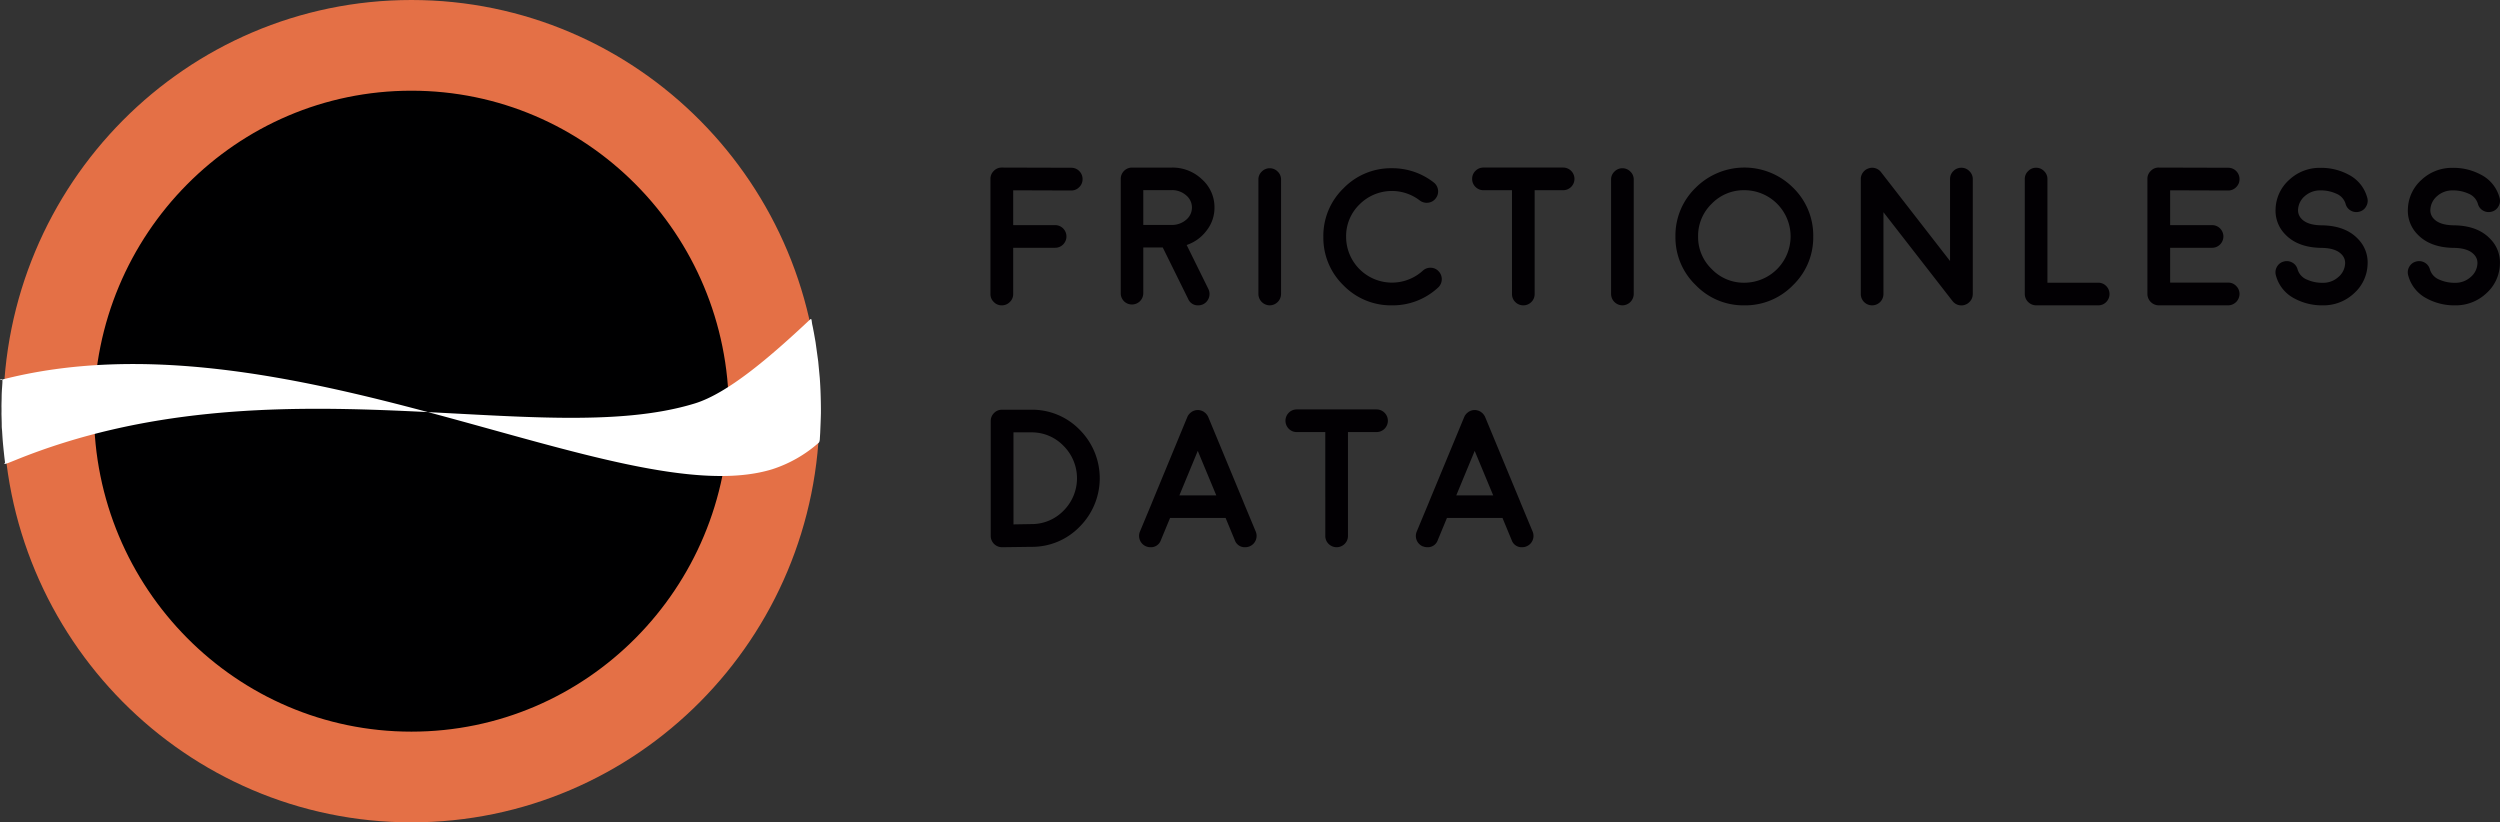 <?xml version="1.0" encoding="UTF-8" standalone="no"?>
<svg
   xmlns:dc="http://purl.org/dc/elements/1.1/"
   xmlns:cc="http://creativecommons.org/ns#"
   xmlns:rdf="http://www.w3.org/1999/02/22-rdf-syntax-ns#"
   xmlns:svg="http://www.w3.org/2000/svg"
   xmlns="http://www.w3.org/2000/svg"
   xmlns:sodipodi="http://sodipodi.sourceforge.net/DTD/sodipodi-0.dtd"
   xmlns:inkscape="http://www.inkscape.org/namespaces/inkscape"
   inkscape:version="1.0rc1 (09960d6, 2020-04-09)"
   sodipodi:docname="logo.svg"
   version="1.1"
   viewBox="0 0 826.904 272"
   height="272"
   width="826.904"
   data-name="Component 8 – 2"
   id="Component_8_2">
  <rect x="0" y="0" width="826.904" height="272" fill="#333333" stroke="none"/>
  <defs
     id="defs200" />
  <sodipodi:namedview
     inkscape:document-rotation="0"
     inkscape:current-layer="Component_8_2"
     inkscape:window-maximized="1"
     inkscape:window-y="23"
     inkscape:window-x="0"
     inkscape:cy="127.04896"
     inkscape:cx="421.96164"
     inkscape:zoom="1.2104322"
     showgrid="false"
     id="namedview198"
     inkscape:window-height="755"
     inkscape:window-width="1280"
     inkscape:pageshadow="2"
     inkscape:pageopacity="0"
     guidetolerance="10"
     gridtolerance="10"
     objecttolerance="10"
     borderopacity="1"
     bordercolor="#666666"
     pagecolor="#ffffff" />
  <g
     transform="translate(-73.861,-38.767)"
     data-name="Group 211"
     id="Group_211">
    <ellipse
       style="fill:#000001"
       transform="translate(91.939,53.767)"
       ry="120.5"
       rx="119.5"
       cy="120.5"
       cx="119.5"
       data-name="Ellipse 338"
       id="Ellipse_338" />
    <g
       style="fill:none;stroke:#e47046;stroke-width:30"
       transform="translate(74.939,38.767)"
       data-name="Ellipse 339"
       id="Ellipse_339">
      <ellipse
         style="stroke:none"
         id="ellipse173"
         ry="136"
         rx="135"
         cy="136"
         cx="135" />
      <ellipse
         style="fill:none"
         id="ellipse175"
         ry="121"
         rx="120"
         cy="136"
         cx="135" />
    </g>
    <path
       style="fill:#ffffff"
       inkscape:connector-curvature="0"
       transform="matrix(0.819,-0.574,0.574,0.819,-1419.776,785.093)"
       d="M 1771.391,519.724 C 1721.715,503.659 1669.967,382.637 1579.134,349 c 0.035,0.016 0.486,-0.266 0.627,0.05 0.345,0.19 -0.371,0.986 -1.382,2.243 -0.406,0.506 -1.212,1.478 -2.063,2.677 -0.7,0.993 -1.061,1.428 -1.663,2.279 -0.257,0.365 -0.758,1.143 -1.436,2.051 -0.26,0.348 -1.531,2.356 -2.227,3.324 -0.133,0.184 -0.218,0.308 -0.448,0.686 -0.017,0.008 -0.078,0.169 -0.571,0.986 -0.645,1.07 -1.256,2.015 -2.38,4 -1.124,1.985 -0.569,1.017 -1.383,2.472 l -0.133,0.242 c -0.682,1.216 -1.2,2.282 -1.246,2.292 -1.216,0.284 0.59,0.661 3.376,1.3 89.449,20.574 143.6,97.071 194.692,113.6 10.927,3.534 29.422,1.692 47.1,-0.856 0.8,-0.115 0.264,0.512 -0.228,1.552 -0.226,0.477 -0.364,0.911 -0.755,1.722 -0.141,0.324 -0.435,0.986 -0.435,0.986 l -1.366,2.924 -2.928,5.7 -2.71,4.77 c 0,0 -0.914,1.547 -2.229,3.6 -1.236,1.928 -3.023,4.585 -4.2,6.229 -1.222,1.667 -2.92,3.864 -3.849,5.089 l -1.123,1.407 c -0.689,0.957 -1.112,1.021 -1.118,1.021 a 43.2,43.2 0 0 1 -17.665,-1.622 z"
       data-name="Path 1328"
       id="Path_1328" />
  </g>
  <path
     style="fill:#020003"
     inkscape:connector-curvature="0"
     d="m 331.379,55.423 h -0.032 a 3.533,3.533 0 0 0 -2.634,1.111 3.569,3.569 0 0 0 -1.111,2.665 v 38.055 a 3.533,3.533 0 0 0 1.111,2.634 3.533,3.533 0 0 0 2.634,1.111 3.636,3.636 0 0 0 2.666,-1.111 3.533,3.533 0 0 0 1.111,-2.634 V 81.954 h 13.838 a 3.69,3.69 0 0 0 2.666,-1.079 3.755,3.755 0 0 0 0,-5.332 3.69,3.69 0 0 0 -2.666,-1.079 h -13.838 V 62.945 l 19.17,0.063 h 0.032 a 3.533,3.533 0 0 0 2.634,-1.109 3.533,3.533 0 0 0 1.111,-2.634 3.69,3.69 0 0 0 -1.079,-2.666 3.636,3.636 0 0 0 -2.666,-1.111 z m 46.776,18.976 V 62.881 h 9.394 a 7.035,7.035 0 0 1 4.73,1.682 5.225,5.225 0 0 1 0.1,8.093 7.153,7.153 0 0 1 -4.57,1.746 z m 23.55,-5.745 a 12.33,12.33 0 0 0 -4.158,-9.355 14.08,14.08 0 0 0 -10,-3.872 h -13.137 a 3.738,3.738 0 0 0 -3.713,3.745 v 37.827 a 3.685,3.685 0 0 0 3.713,3.713 3.738,3.738 0 0 0 3.745,-3.713 V 81.861 h 6.443 l 8.411,17.043 a 3.45,3.45 0 0 0 3.332,2.095 3.77,3.77 0 0 0 1.65,-0.381 3.782,3.782 0 0 0 1.714,-4.983 l -7.2,-14.6 a 13.626,13.626 0 0 0 6.6,-4.792 12.165,12.165 0 0 0 2.599,-7.585 z m 18.274,32.345 a 3.794,3.794 0 0 0 3.745,-3.745 V 59.39 a 3.533,3.533 0 0 0 -1.111,-2.634 3.679,3.679 0 0 0 -5.269,0 3.533,3.533 0 0 0 -1.111,2.634 v 37.864 a 3.794,3.794 0 0 0 3.746,3.745 z m 40.4,0 a 22.029,22.029 0 0 0 15.3,-5.9 3.758,3.758 0 0 0 0.222,-5.3 3.553,3.553 0 0 0 -2.6,-1.238 3.627,3.627 0 0 0 -2.7,0.984 15.168,15.168 0 0 1 -25.359,-11.2 14.617,14.617 0 0 1 4.437,-10.735 15.117,15.117 0 0 1 19.932,-1.3 3.752,3.752 0 0 0 2.793,0.73 3.573,3.573 0 0 0 2.476,-1.428 3.682,3.682 0 0 0 0.762,-2.793 3.732,3.732 0 0 0 -1.428,-2.476 22.155,22.155 0 0 0 -13.838,-4.7 21.852,21.852 0 0 0 -16.028,6.665 21.837,21.837 0 0 0 -6.633,16.028 21.9,21.9 0 0 0 6.633,16.028 21.9,21.9 0 0 0 16.031,6.635 z m 39.73,-3.745 a 3.636,3.636 0 0 0 1.111,2.666 3.755,3.755 0 0 0 5.269,0 3.636,3.636 0 0 0 1.111,-2.666 V 62.913 h 9.458 a 3.738,3.738 0 0 0 3.713,-3.745 3.738,3.738 0 0 0 -3.713,-3.745 h -26.379 a 3.636,3.636 0 0 0 -2.666,1.111 3.584,3.584 0 0 0 -1.079,2.634 3.584,3.584 0 0 0 1.079,2.634 3.636,3.636 0 0 0 2.666,1.111 h 9.426 z m 36.521,3.745 a 3.794,3.794 0 0 0 3.745,-3.745 V 59.39 a 3.533,3.533 0 0 0 -1.111,-2.634 3.679,3.679 0 0 0 -5.269,0 3.533,3.533 0 0 0 -1.111,2.634 v 37.864 a 3.794,3.794 0 0 0 3.746,3.745 z m 40.333,-38.086 a 15.279,15.279 0 0 1 15.3,15.3 15.333,15.333 0 0 1 -15.3,15.3 14.655,14.655 0 0 1 -10.791,-4.514 14.655,14.655 0 0 1 -4.507,-10.791 14.759,14.759 0 0 1 4.507,-10.823 14.706,14.706 0 0 1 10.791,-4.472 z m 0,38.086 a 21.978,21.978 0 0 0 16.123,-6.7 21.926,21.926 0 0 0 6.665,-16.091 22.031,22.031 0 0 0 -6.665,-16.123 22.8,22.8 0 0 0 -32.214,0 21.978,21.978 0 0 0 -6.7,16.123 21.874,21.874 0 0 0 6.7,16.091 21.874,21.874 0 0 0 16.091,6.7 z m 68.866,-1.428 a 2.385,2.385 0 0 0 0.222,0.254 v 0.032 l 0.032,0.032 a 3.459,3.459 0 0 0 0.286,0.254 0.945,0.945 0 0 0 0.127,0.1 q 0.127,0.1 0.222,0.159 a 0.945,0.945 0 0 0 0.127,0.1 1.741,1.741 0 0 1 0.222,0.1 0.183,0.183 0 0 0 0.127,0.063 0.708,0.708 0 0 0 0.254,0.1 0.327,0.327 0 0 0 0.127,0.063 2.2,2.2 0 0 0 0.254,0.063 q 0.159,0.063 0.127,0.032 0.127,0.032 0.317,0.063 0.127,0.032 0.063,0 a 2.93,2.93 0 0 0 0.413,0.032 4.9,4.9 0 0 0 0.54,-0.032 l 0.1,-0.032 a 2.233,2.233 0 0 0 0.54,-0.127 l 0.063,-0.032 a 5.286,5.286 0 0 0 0.508,-0.222 h 0.032 a 4.642,4.642 0 0 0 0.476,-0.317 l 0.032,-0.032 q 0.127,-0.1 0.032,-0.032 a 0.681,0.681 0 0 0 0.159,-0.127 q 0.127,-0.1 0.127,-0.127 0.032,0 0.127,-0.127 l 0.127,-0.127 0.1,-0.127 a 1.434,1.434 0 0 0 0.127,-0.19 l 0.1,-0.1 0.1,-0.19 0.1,-0.159 0.063,-0.159 a 0.984,0.984 0 0 0 0.063,-0.19 0.556,0.556 0 0 0 0.063,-0.159 0.463,0.463 0 0 0 0.063,-0.19 l 0.032,-0.159 a 0.442,0.442 0 0 0 0.032,-0.19 0.869,0.869 0 0 0 0.032,-0.19 v -0.159 a 0.869,0.869 0 0 0 0.032,-0.19 V 59.231 a 3.533,3.533 0 0 0 -1.14,-2.632 3.533,3.533 0 0 0 -2.634,-1.111 3.636,3.636 0 0 0 -2.666,1.111 3.584,3.584 0 0 0 -1.079,2.634 v 27.1 l -22.821,-29.387 a 3.65,3.65 0 0 0 -1.873,-1.3 3.519,3.519 0 0 0 -2.285,0.063 3.6,3.6 0 0 0 -1.841,1.365 3.558,3.558 0 0 0 -0.7,2.158 v 38.022 a 3.745,3.745 0 0 0 7.49,0 V 70.181 l 22.82,29.358 v 0.032 z m 27.638,-44.085 a 3.533,3.533 0 0 0 -2.635,1.113 3.533,3.533 0 0 0 -1.111,2.634 v 38.021 a 3.794,3.794 0 0 0 3.746,3.745 h 20.535 a 3.636,3.636 0 0 0 2.666,-1.111 3.755,3.755 0 0 0 0,-5.269 3.636,3.636 0 0 0 -2.666,-1.111 h -16.79 V 59.231 a 3.533,3.533 0 0 0 -1.111,-2.632 3.533,3.533 0 0 0 -2.634,-1.113 z m 44.332,37.991 V 81.956 h 13.838 a 3.69,3.69 0 0 0 2.666,-1.079 3.755,3.755 0 0 0 0,-5.332 3.69,3.69 0 0 0 -2.666,-1.079 h -13.838 V 62.945 l 19.17,0.063 h 0.032 a 3.533,3.533 0 0 0 2.634,-1.111 3.533,3.533 0 0 0 1.111,-2.634 3.69,3.69 0 0 0 -1.08,-2.664 3.636,3.636 0 0 0 -2.666,-1.111 l -22.947,-0.063 h -0.032 a 3.533,3.533 0 0 0 -2.634,1.111 3.569,3.569 0 0 0 -1.108,2.663 v 38.055 a 3.794,3.794 0 0 0 3.743,3.745 h 22.979 a 3.794,3.794 0 0 0 3.745,-3.745 3.636,3.636 0 0 0 -1.111,-2.666 3.533,3.533 0 0 0 -2.634,-1.111 z m 65.311,-6.03 a 11.049,11.049 0 0 0 -3.174,-8.411 q -4.126,-4.38 -11.9,-4.507 h -0.157 q -4.634,-0.063 -6.6,-2.126 a 4.036,4.036 0 0 1 -1.174,-2.983 6.284,6.284 0 0 1 2.253,-4.57 7.586,7.586 0 0 1 5.142,-1.873 12.145,12.145 0 0 1 5.173,1.047 5.262,5.262 0 0 1 3.142,3.333 3.6,3.6 0 0 0 1.714,2.285 3.666,3.666 0 0 0 2.825,0.381 3.49,3.49 0 0 0 2.253,-1.714 3.587,3.587 0 0 0 0.413,-2.825 12.038,12.038 0 0 0 -6.252,-7.744 19.115,19.115 0 0 0 -9.268,-2.222 14.671,14.671 0 0 0 -10.283,3.936 13.458,13.458 0 0 0 -4.539,9.648 11.108,11.108 0 0 0 3.174,8.411 q 4.126,4.348 11.9,4.475 h 0.159 q 4.634,0.063 6.6,2.158 a 3.936,3.936 0 0 1 1.168,2.953 6.172,6.172 0 0 1 -2.285,4.57 7.468,7.468 0 0 1 -5.11,1.873 12.361,12.361 0 0 1 -5.205,-1.049 5.261,5.261 0 0 1 -3.11,-3.333 3.6,3.6 0 0 0 -1.714,-2.285 3.666,3.666 0 0 0 -2.825,-0.381 3.6,3.6 0 0 0 -2.285,1.714 3.666,3.666 0 0 0 -0.381,2.825 12.038,12.038 0 0 0 6.252,7.744 19.115,19.115 0 0 0 9.272,2.222 14.744,14.744 0 0 0 10.283,-3.936 13.427,13.427 0 0 0 4.539,-9.616 z m 43.761,0 a 11.049,11.049 0 0 0 -3.174,-8.411 q -4.126,-4.38 -11.9,-4.507 h -0.159 q -4.634,-0.063 -6.6,-2.126 a 4.036,4.036 0 0 1 -1.174,-2.983 6.284,6.284 0 0 1 2.253,-4.57 7.586,7.586 0 0 1 5.142,-1.873 12.145,12.145 0 0 1 5.173,1.047 5.262,5.262 0 0 1 3.142,3.333 3.6,3.6 0 0 0 1.714,2.285 3.666,3.666 0 0 0 2.825,0.381 3.49,3.49 0 0 0 2.253,-1.714 3.587,3.587 0 0 0 0.413,-2.825 12.038,12.038 0 0 0 -6.252,-7.744 19.115,19.115 0 0 0 -9.268,-2.222 14.671,14.671 0 0 0 -10.283,3.936 13.458,13.458 0 0 0 -4.539,9.648 11.108,11.108 0 0 0 3.174,8.411 q 4.126,4.348 11.9,4.475 h 0.159 q 4.634,0.063 6.6,2.158 a 3.936,3.936 0 0 1 1.174,2.952 6.172,6.172 0 0 1 -2.285,4.57 7.468,7.468 0 0 1 -5.11,1.873 12.361,12.361 0 0 1 -5.205,-1.047 5.261,5.261 0 0 1 -3.11,-3.333 3.6,3.6 0 0 0 -1.714,-2.285 3.666,3.666 0 0 0 -2.825,-0.381 3.6,3.6 0 0 0 -2.285,1.714 3.666,3.666 0 0 0 -0.381,2.825 12.038,12.038 0 0 0 6.252,7.744 19.115,19.115 0 0 0 9.268,2.221 14.744,14.744 0 0 0 10.283,-3.936 13.427,13.427 0 0 0 4.539,-9.616 z m -491.652,55.561 h 5.84 a 14.565,14.565 0 0 1 10.728,4.475 15.133,15.133 0 0 1 0,21.423 14.654,14.654 0 0 1 -10.759,4.443 l -5.808,0.1 z m -3.713,37.991 9.553,-0.127 a 21.889,21.889 0 0 0 16.06,-6.665 22.68,22.68 0 0 0 0,-32.056 21.942,21.942 0 0 0 -16.06,-6.633 h -9.617 a 3.584,3.584 0 0 0 -2.634,1.081 3.636,3.636 0 0 0 -1.111,2.666 v 37.991 a 3.738,3.738 0 0 0 3.745,3.743 z m 58.583,-17.139 6.09,-14.726 6.125,14.727 z m -11.01,16.853 a 3.74,3.74 0 0 0 1.428,0.286 3.455,3.455 0 0 0 3.459,-2.317 l 3.047,-7.363 h 18.373 l 3.047,7.363 a 3.455,3.455 0 0 0 3.459,2.317 3.74,3.74 0 0 0 1.428,-0.286 3.743,3.743 0 0 0 2.031,-4.888 l -4.031,-9.68 v -0.032 l -11.678,-28.183 a 2.221,2.221 0 0 0 -0.159,-0.317 0.464,0.464 0 0 0 -0.1,-0.159 0.464,0.464 0 0 1 -0.1,-0.159 q 0,-0.032 -0.127,-0.159 l -0.1,-0.127 q 0,-0.032 -0.127,-0.159 -0.1,-0.1 -0.1,-0.127 a 0.681,0.681 0 0 1 -0.159,-0.127 q -0.1,-0.1 -0.127,-0.1 a 1.921,1.921 0 0 0 -0.159,-0.127 l -0.127,-0.1 a 1.349,1.349 0 0 0 -0.19,-0.127 q -0.159,-0.1 -0.127,-0.063 a 2.551,2.551 0 0 0 -0.7,-0.286 q 0.063,0 -0.127,-0.032 a 0.728,0.728 0 0 0 -0.222,-0.063 l -0.159,-0.032 -0.19,-0.032 h -0.73 l -0.159,0.032 a 1.338,1.338 0 0 1 -0.222,0.032 l -0.127,0.032 a 1.326,1.326 0 0 1 -0.222,0.063 0.984,0.984 0 0 1 -0.222,0.063 l -0.127,0.063 q 0.063,-0.032 -0.1,0.063 -0.159,0.063 -0.222,0.1 a 0.7,0.7 0 0 0 -0.19,0.1 l -0.127,0.1 a 1.921,1.921 0 0 1 -0.159,0.127 q -0.159,0.1 -0.127,0.1 -0.032,0 -0.159,0.127 a 0.946,0.946 0 0 0 -0.127,0.1 q 0,0.032 -0.127,0.159 -0.1,0.1 -0.1,0.127 l -0.127,0.127 a 0.464,0.464 0 0 0 -0.1,0.159 1.921,1.921 0 0 0 -0.127,0.159 l -0.063,0.159 a 2.221,2.221 0 0 0 -0.159,0.317 l -11.64,28.171 v 0.032 l -4.031,9.68 a 3.743,3.743 0 0 0 2.031,4.887 z m 59.281,-3.459 a 3.636,3.636 0 0 0 1.111,2.666 3.755,3.755 0 0 0 5.269,0 3.636,3.636 0 0 0 1.111,-2.666 v -34.341 h 9.458 a 3.745,3.745 0 0 0 0,-7.49 h -26.379 a 3.636,3.636 0 0 0 -2.666,1.111 3.755,3.755 0 0 0 0,5.269 3.636,3.636 0 0 0 2.666,1.111 h 9.426 z m 43.316,-13.394 6.094,-14.727 6.125,14.727 z m -11.017,16.853 a 3.74,3.74 0 0 0 1.428,0.286 3.455,3.455 0 0 0 3.459,-2.317 l 3.047,-7.363 h 18.376 l 3.047,7.363 a 3.455,3.455 0 0 0 3.463,2.317 3.74,3.74 0 0 0 1.428,-0.286 3.743,3.743 0 0 0 2.031,-4.888 l -4.031,-9.68 v -0.032 l -11.68,-28.184 a 2.22,2.22 0 0 0 -0.159,-0.317 0.464,0.464 0 0 0 -0.1,-0.159 0.464,0.464 0 0 1 -0.1,-0.159 q 0,-0.032 -0.127,-0.159 l -0.1,-0.127 q 0,-0.032 -0.127,-0.159 -0.1,-0.1 -0.1,-0.127 a 0.681,0.681 0 0 1 -0.159,-0.127 q -0.1,-0.1 -0.127,-0.1 a 1.921,1.921 0 0 0 -0.159,-0.127 l -0.127,-0.1 a 1.35,1.35 0 0 0 -0.19,-0.127 q -0.159,-0.1 -0.127,-0.063 a 2.551,2.551 0 0 0 -0.7,-0.286 q 0.063,0 -0.127,-0.032 a 0.728,0.728 0 0 0 -0.222,-0.063 l -0.159,-0.032 -0.19,-0.032 h -0.73 l -0.159,0.032 a 1.338,1.338 0 0 1 -0.222,0.032 l -0.127,0.032 a 1.326,1.326 0 0 1 -0.222,0.063 0.984,0.984 0 0 1 -0.222,0.063 l -0.127,0.063 q 0.063,-0.032 -0.1,0.063 -0.159,0.063 -0.222,0.1 a 0.7,0.7 0 0 0 -0.19,0.1 l -0.127,0.1 a 1.921,1.921 0 0 1 -0.159,0.127 q -0.159,0.1 -0.127,0.1 -0.032,0 -0.159,0.127 a 0.946,0.946 0 0 0 -0.127,0.1 q 0,0.032 -0.127,0.159 -0.1,0.1 -0.1,0.127 l -0.127,0.127 a 0.464,0.464 0 0 0 -0.1,0.159 1.919,1.919 0 0 0 -0.127,0.159 l -0.063,0.159 a 2.22,2.22 0 0 0 -0.159,0.317 l -11.68,28.184 v 0.032 l -4.031,9.68 a 3.743,3.743 0 0 0 2.031,4.888 z"
     data-name="Path 1461"
     id="Path_1461" />
</svg>
